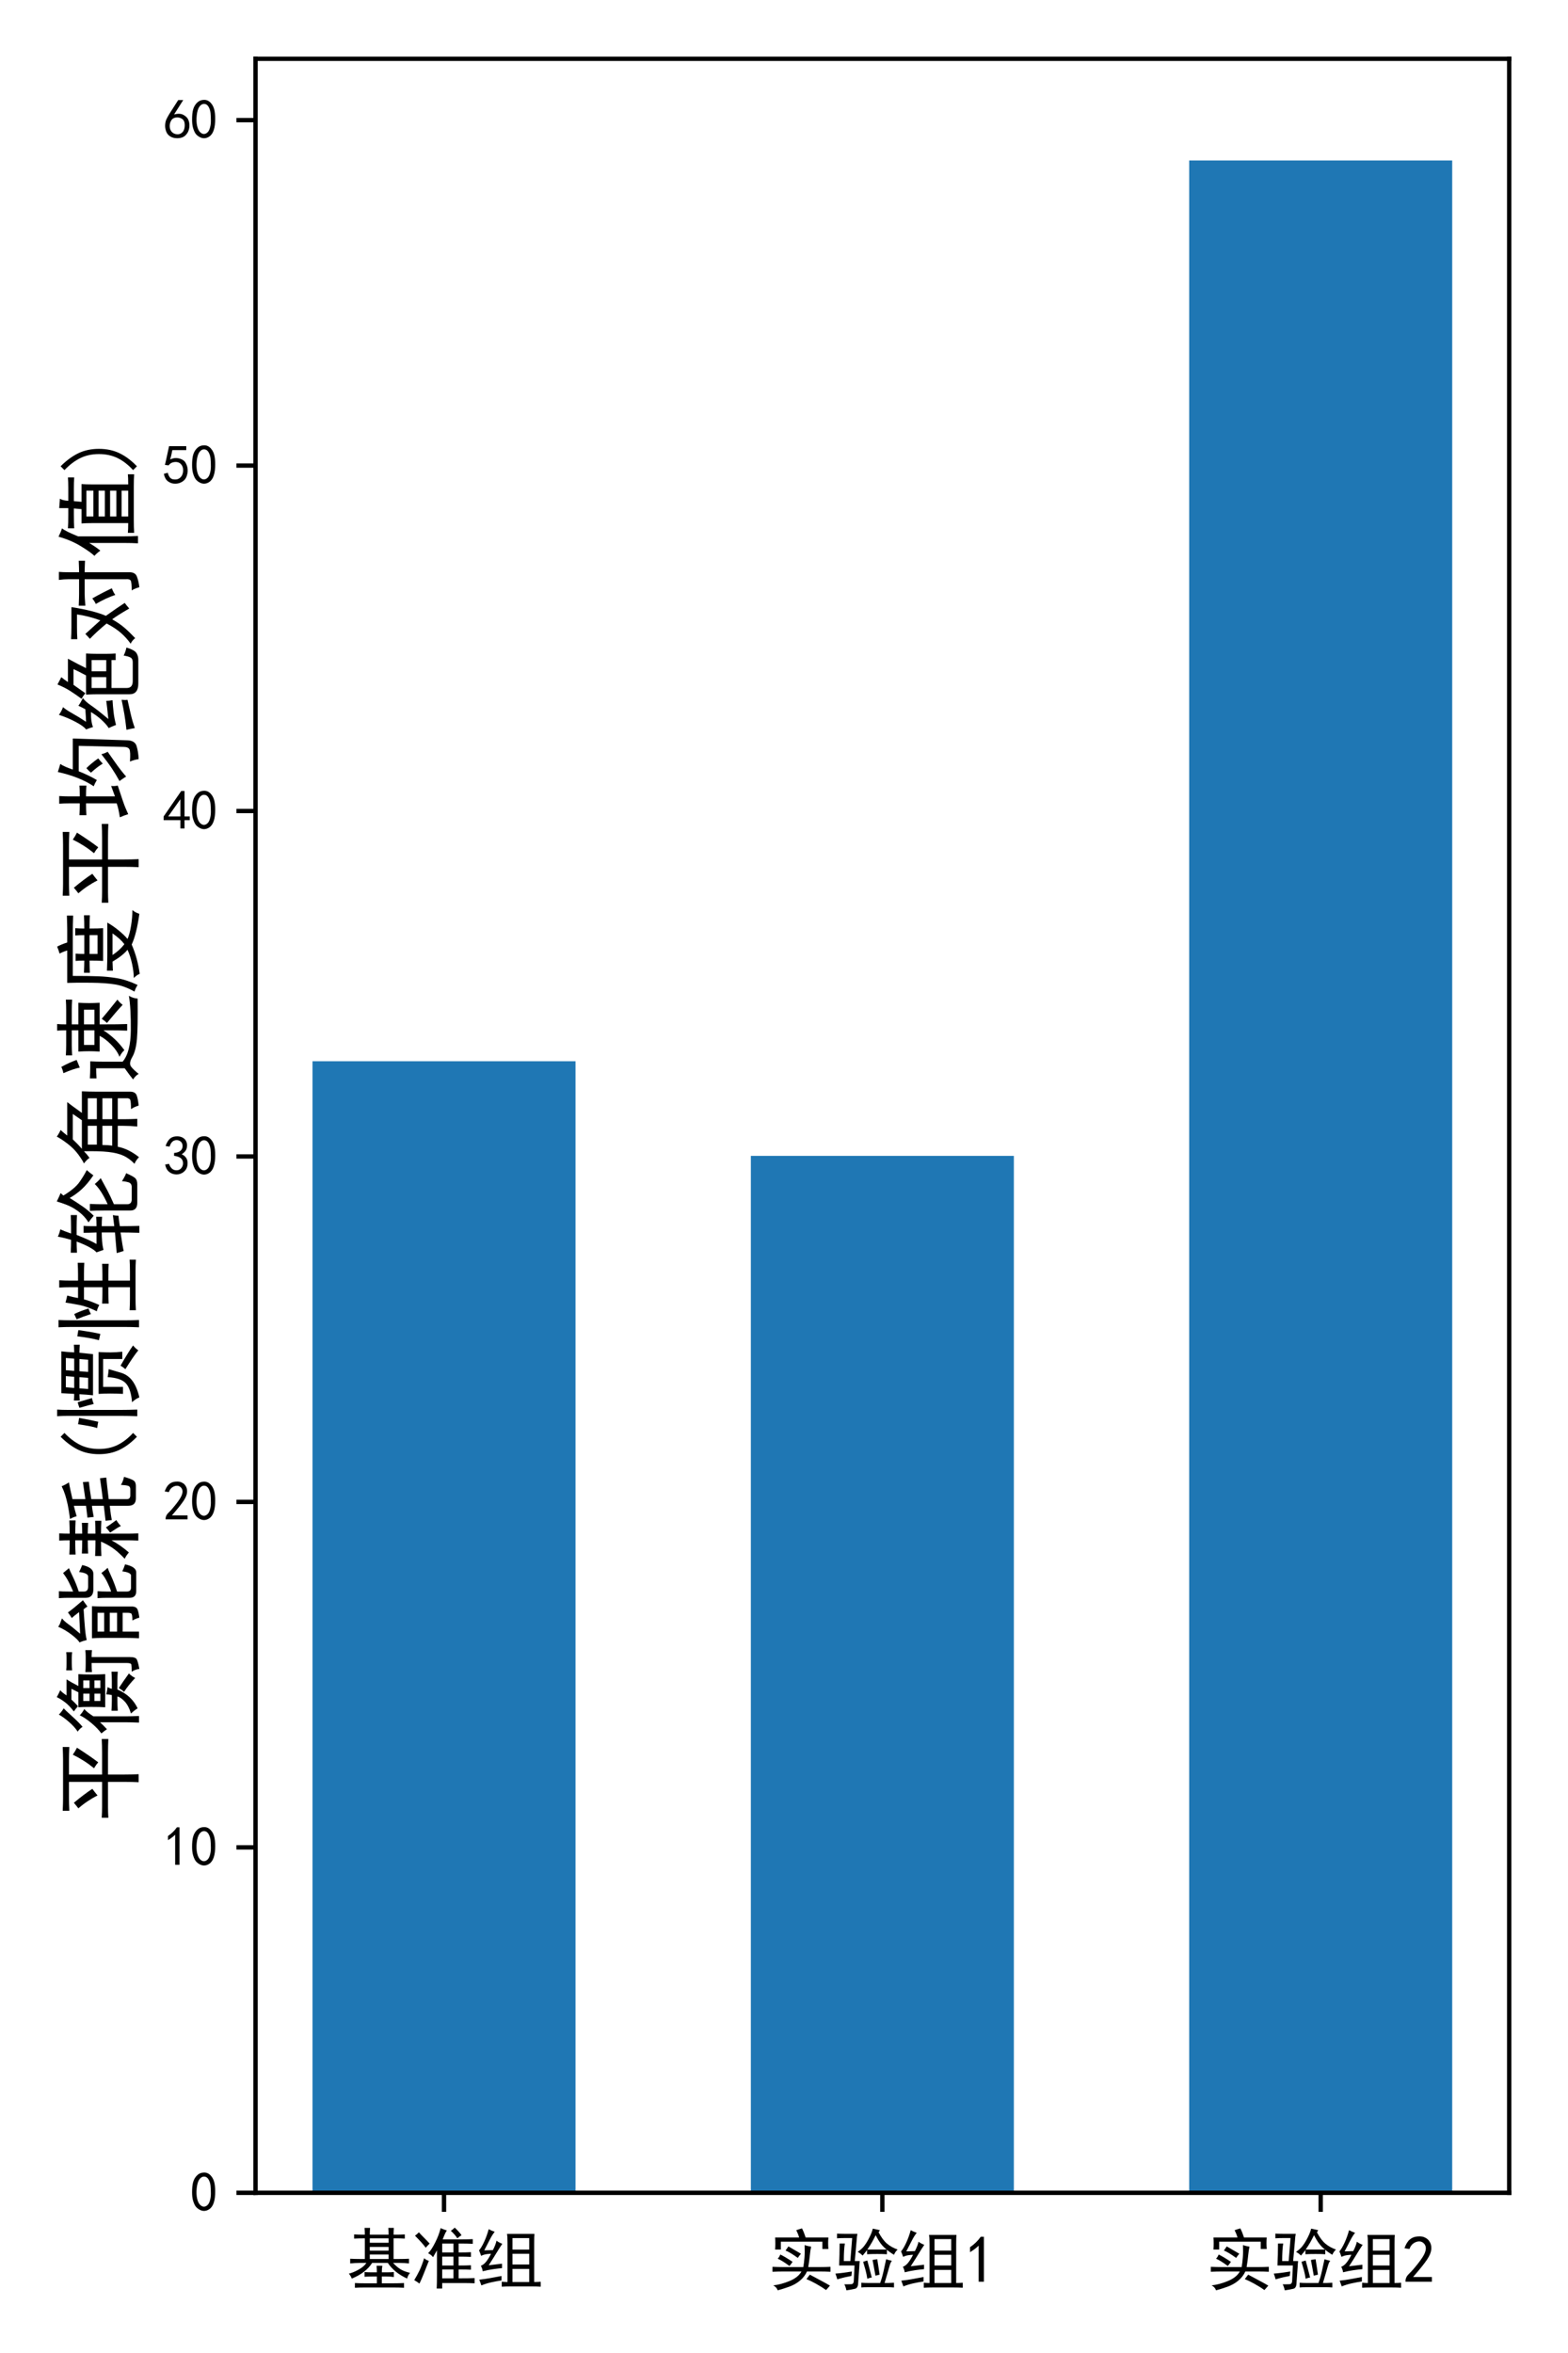 <?xml version="1.0" encoding="utf-8" standalone="no"?>
<!DOCTYPE svg PUBLIC "-//W3C//DTD SVG 1.1//EN"
  "http://www.w3.org/Graphics/SVG/1.1/DTD/svg11.dtd">
<svg xmlns:xlink="http://www.w3.org/1999/xlink" width="288pt" height="432pt" viewBox="0 0 288 432" xmlns="http://www.w3.org/2000/svg" version="1.1">
 <defs>
  <style type="text/css">*{stroke-linejoin: round; stroke-linecap: butt}</style>
 </defs>
 <g id="figure_1">
  <g id="patch_1">
   <path d="M 0 432 
L 288 432 
L 288 0 
L 0 0 
z
" style="fill: #ffffff"/>
  </g>
  <g id="axes_1">
   <g id="patch_2">
    <path d="M 46.932 402.59 
L 277.2 402.59 
L 277.2 10.8 
L 46.932 10.8 
z
" style="fill: #ffffff"/>
   </g>
   <g id="patch_3">
    <path d="M 57.399 402.59 
L 105.707 402.59 
L 105.707 194.84 
L 57.399 194.84 
z
" clip-path="url(#p97d47e2a4b)" style="fill: #1f77b4"/>
   </g>
   <g id="patch_4">
    <path d="M 137.912 402.59 
L 186.22 402.59 
L 186.22 212.212 
L 137.912 212.212 
z
" clip-path="url(#p97d47e2a4b)" style="fill: #1f77b4"/>
   </g>
   <g id="patch_5">
    <path d="M 218.425 402.59 
L 266.733 402.59 
L 266.733 29.457 
L 218.425 29.457 
z
" clip-path="url(#p97d47e2a4b)" style="fill: #1f77b4"/>
   </g>
   <g id="matplotlib.axis_1">
    <g id="xtick_1">
     <g id="line2d_1">
      <defs>
       <path id="m2faa0f28c9" d="M 0 0 
L 0 3.5 
" style="stroke: #000000; stroke-width: 0.8"/>
      </defs>
      <g>
       <use xlink:href="#m2faa0f28c9" x="81.553" y="402.59" style="stroke: #000000; stroke-width: 0.8"/>
      </g>
     </g>
     <g id="text_1">
      <!-- 基准组 -->
      <g transform="translate(63.553 419.012) scale(0.12 -0.12)">
       <defs>
        <path id="SimHei-57fa" d="M 1800 4550 
Q 1800 4900 1775 5200 
L 2300 5200 
Q 2275 4875 2275 4550 
L 4075 4550 
Q 4075 4900 4050 5200 
L 4575 5200 
Q 4550 4875 4550 4550 
L 4925 4550 
Q 5200 4550 5625 4575 
L 5625 4175 
Q 5200 4200 4925 4200 
L 4550 4200 
L 4550 2225 
L 5100 2225 
Q 5600 2225 6025 2250 
L 6025 1800 
Q 5625 1850 5125 1850 
L 4500 1850 
Q 4875 1450 5225 1237 
Q 5575 1025 6125 900 
Q 5900 625 5850 350 
Q 5200 650 4737 1037 
Q 4275 1425 4000 1850 
L 2500 1850 
Q 2200 1375 1712 1000 
Q 1225 625 550 350 
Q 475 575 275 825 
Q 700 925 1212 1212 
Q 1725 1500 1950 1850 
L 1300 1850 
Q 850 1850 400 1800 
L 400 2250 
Q 850 2225 1300 2225 
L 1800 2225 
L 1800 4200 
Q 1200 4200 775 4175 
L 775 4575 
Q 1200 4550 1625 4550 
L 1800 4550 
z
M 2950 950 
Q 2950 1200 2925 1575 
L 3475 1575 
Q 3425 1300 3425 950 
L 3900 950 
Q 4250 950 4575 975 
L 4575 500 
Q 4250 550 3875 550 
L 3425 550 
L 3425 -100 
L 4500 -100 
Q 5075 -100 5550 -75 
L 5550 -525 
Q 5075 -500 4500 -500 
L 1800 -500 
Q 1300 -500 850 -525 
L 850 -75 
Q 1275 -100 1800 -100 
L 2950 -100 
L 2950 550 
L 2550 550 
Q 2125 550 1775 525 
L 1775 975 
Q 2125 950 2500 950 
L 2950 950 
z
M 4075 2225 
L 4075 2650 
L 2275 2650 
L 2275 2225 
L 4075 2225 
z
M 4075 3775 
L 4075 4200 
L 2275 4200 
L 2275 3775 
L 4075 3775 
z
M 4075 3025 
L 4075 3375 
L 2275 3375 
L 2275 3025 
L 4075 3025 
z
" transform="scale(0.016)"/>
        <path id="SimHei-51c6" d="M 1600 2775 
Q 1900 3050 2275 3787 
Q 2650 4525 2800 5175 
Q 3075 5050 3400 4950 
Q 3250 4775 3000 4100 
L 4825 4100 
Q 5400 4100 5875 4125 
L 5875 3675 
Q 5375 3700 4825 3700 
L 4525 3700 
L 4525 2850 
Q 5250 2850 5700 2875 
L 5700 2425 
Q 5250 2450 4525 2450 
L 4525 1600 
Q 5275 1600 5700 1625 
L 5700 1200 
Q 5275 1225 4525 1225 
L 4525 375 
Q 5575 375 6050 400 
L 6050 -100 
Q 5575 -75 4975 -75 
L 2950 -75 
L 2950 -600 
L 2425 -600 
Q 2450 -150 2450 675 
L 2450 3050 
Q 2300 2775 2075 2400 
Q 1875 2650 1600 2775 
z
M 1675 2050 
Q 1425 1425 1200 850 
Q 975 275 775 -125 
Q 550 50 275 200 
Q 550 650 775 1112 
Q 1000 1575 1225 2300 
Q 1400 2125 1675 2050 
z
M 4025 1600 
L 4025 2450 
L 2950 2450 
L 2950 1600 
L 4025 1600 
z
M 4025 2850 
L 4025 3700 
L 2950 3700 
L 2950 2850 
L 4025 2850 
z
M 4025 375 
L 4025 1225 
L 2950 1225 
L 2950 375 
L 4025 375 
z
M 725 4775 
Q 850 4625 1162 4312 
Q 1475 4000 1750 3700 
Q 1525 3475 1375 3300 
Q 1100 3700 350 4450 
Q 550 4600 725 4775 
z
M 4150 5225 
Q 4600 4800 4800 4500 
Q 4625 4400 4400 4200 
Q 4225 4500 3775 4925 
Q 3925 5000 4150 5225 
z
" transform="scale(0.016)"/>
        <path id="SimHei-7ec4" d="M 6125 -425 
Q 5750 -400 5225 -400 
L 3275 -400 
Q 2775 -400 2400 -425 
L 2400 50 
Q 2725 25 2950 25 
L 2950 3775 
Q 2950 4375 2900 4625 
L 5525 4625 
Q 5500 4400 5500 3775 
L 5500 25 
Q 5825 25 6125 50 
L 6125 -425 
z
M 1725 4825 
Q 1500 4550 1287 4137 
Q 1075 3725 725 3050 
Q 950 3050 1550 3075 
Q 1800 3550 1900 3975 
Q 2075 3825 2450 3675 
Q 2225 3350 1937 2875 
Q 1650 2400 1150 1625 
Q 1950 1725 2425 1775 
L 2425 1350 
Q 2100 1325 1575 1250 
Q 1050 1175 575 1050 
Q 550 1300 400 1575 
Q 675 1675 912 1975 
Q 1150 2275 1375 2725 
Q 1225 2725 950 2687 
Q 675 2650 425 2525 
Q 325 2825 225 3050 
Q 450 3300 712 3862 
Q 975 4425 1150 5075 
Q 1425 4925 1725 4825 
z
M 5025 25 
L 5025 1275 
L 3425 1275 
L 3425 25 
L 5025 25 
z
M 5025 3125 
L 5025 4225 
L 3425 4225 
L 3425 3125 
L 5025 3125 
z
M 5025 1700 
L 5025 2725 
L 3425 2725 
L 3425 1700 
L 5025 1700 
z
M 2375 175 
Q 1875 100 1375 -12 
Q 875 -125 450 -300 
Q 375 -75 250 250 
Q 925 325 1162 375 
Q 1400 425 2375 600 
L 2375 175 
z
" transform="scale(0.016)"/>
       </defs>
       <use xlink:href="#SimHei-57fa"/>
       <use xlink:href="#SimHei-51c6" x="100"/>
       <use xlink:href="#SimHei-7ec4" x="200"/>
      </g>
     </g>
    </g>
    <g id="xtick_2">
     <g id="line2d_2">
      <g>
       <use xlink:href="#m2faa0f28c9" x="162.066" y="402.59" style="stroke: #000000; stroke-width: 0.8"/>
      </g>
     </g>
     <g id="text_2">
      <!-- 实验组1 -->
      <g transform="translate(141.066 419.199) scale(0.12 -0.12)">
       <defs>
        <path id="SimHei-5b9e" d="M 4125 3500 
Q 4050 3200 4000 2675 
Q 3950 2150 3850 1550 
L 5025 1550 
Q 5475 1550 5975 1575 
L 5975 1100 
Q 5450 1125 5000 1125 
L 3725 1125 
Q 3500 625 3050 250 
Q 2600 -125 2000 -337 
Q 1400 -550 925 -675 
Q 825 -375 500 -200 
Q 1225 -125 2050 212 
Q 2875 550 3200 1125 
L 1425 1125 
Q 975 1125 425 1100 
L 425 1575 
Q 1000 1550 1425 1550 
L 3375 1550 
Q 3450 1975 3487 2462 
Q 3525 2950 3500 3650 
Q 3800 3550 4125 3500 
z
M 3250 5250 
Q 3450 4850 3600 4375 
L 5775 4375 
Q 5750 4100 5750 3825 
Q 5750 3575 5775 3275 
L 5200 3275 
L 5200 3975 
L 1225 3975 
L 1225 3225 
L 675 3225 
Q 700 3525 700 3800 
Q 700 4100 675 4375 
L 2975 4375 
Q 2900 4675 2700 5075 
Q 2900 5150 3250 5250 
z
M 4000 825 
Q 4550 525 5050 262 
Q 5550 0 5925 -225 
Q 5750 -425 5550 -650 
Q 5100 -325 4575 -37 
Q 4050 250 3675 400 
Q 3875 650 4000 825 
z
M 1175 2750 
Q 1600 2550 2350 2050 
Q 2250 1900 2050 1650 
Q 1350 2175 925 2350 
Q 1075 2500 1175 2750 
z
M 3150 2825 
Q 2975 2625 2850 2425 
Q 2050 3000 1675 3125 
Q 1800 3300 1950 3525 
L 3150 2825 
z
" transform="scale(0.016)"/>
        <path id="SimHei-9a8c" d="M 2300 4725 
Q 2250 4500 2225 4075 
L 2050 2125 
L 2525 2125 
Q 2500 1925 2475 1450 
L 2375 75 
Q 2375 -450 2075 -525 
Q 1775 -600 1250 -675 
Q 1175 -325 1050 -100 
Q 1575 -100 1737 -87 
Q 1900 -75 1950 150 
L 2025 1700 
L 550 1700 
Q 575 2175 587 2737 
Q 600 3300 600 3800 
L 1100 3800 
Q 1050 3525 1025 3087 
Q 1000 2650 1000 2125 
L 1625 2125 
L 1800 4325 
L 1125 4325 
Q 725 4325 350 4300 
L 350 4750 
Q 725 4725 1125 4725 
L 2300 4725 
z
M 4325 4875 
Q 4725 4125 5150 3775 
Q 5575 3425 6150 3225 
Q 5925 3025 5800 2725 
Q 5450 2925 5125 3200 
L 5125 2775 
Q 4800 2800 4200 2800 
Q 3600 2800 3225 2775 
L 3225 3175 
Q 3075 2975 2800 2650 
Q 2575 2875 2325 3000 
Q 2725 3275 2937 3550 
Q 3150 3825 3312 4125 
Q 3475 4425 3587 4675 
Q 3700 4925 3775 5225 
Q 4100 5150 4450 5075 
L 4325 4875 
z
M 5600 2150 
Q 5475 2000 5400 1737 
Q 5325 1475 5162 912 
Q 5000 350 4900 25 
L 5250 25 
Q 5425 25 5800 50 
L 5800 -400 
Q 5475 -375 5250 -375 
L 3325 -375 
Q 2875 -375 2675 -400 
L 2675 50 
Q 2975 25 3350 25 
L 4475 25 
Q 4675 575 4800 1150 
L 5050 2300 
Q 5250 2225 5600 2150 
z
M 5100 3225 
Q 4800 3450 4550 3775 
Q 4300 4100 4050 4600 
Q 3850 4200 3687 3912 
Q 3525 3625 3250 3225 
L 5100 3225 
z
M 3250 2175 
Q 3350 1825 3462 1375 
Q 3575 925 3675 550 
Q 3450 525 3250 425 
Q 3175 900 3087 1225 
Q 3000 1550 2850 2050 
Q 3050 2125 3250 2175 
z
M 1775 1125 
Q 1750 950 1725 700 
Q 1350 625 1112 575 
Q 875 525 375 375 
Q 300 650 200 925 
Q 550 950 925 1000 
Q 1300 1050 1775 1125 
z
M 4300 1650 
Q 4350 1325 4425 825 
L 4025 725 
Q 3925 1275 3875 1562 
Q 3825 1850 3750 2225 
Q 3975 2275 4200 2300 
L 4300 1650 
z
" transform="scale(0.016)"/>
        <path id="SimHei-31" d="M 1400 3600 
Q 1075 3275 575 2975 
L 575 3450 
Q 1200 3875 1600 4450 
L 1900 4450 
L 1900 150 
L 1400 150 
L 1400 3600 
z
" transform="scale(0.016)"/>
       </defs>
       <use xlink:href="#SimHei-5b9e"/>
       <use xlink:href="#SimHei-9a8c" x="100"/>
       <use xlink:href="#SimHei-7ec4" x="200"/>
       <use xlink:href="#SimHei-31" x="300"/>
      </g>
     </g>
    </g>
    <g id="xtick_3">
     <g id="line2d_3">
      <g>
       <use xlink:href="#m2faa0f28c9" x="242.579" y="402.59" style="stroke: #000000; stroke-width: 0.8"/>
      </g>
     </g>
     <g id="text_3">
      <!-- 实验组2 -->
      <g transform="translate(221.579 419.199) scale(0.12 -0.12)">
       <defs>
        <path id="SimHei-32" d="M 300 250 
Q 325 625 650 925 
Q 975 1225 1475 1862 
Q 1975 2500 2125 2850 
Q 2275 3200 2237 3450 
Q 2200 3700 2000 3862 
Q 1800 4025 1537 4000 
Q 1275 3975 1037 3800 
Q 800 3625 675 3275 
L 200 3350 
Q 400 3925 712 4187 
Q 1025 4450 1450 4475 
Q 1700 4500 1900 4462 
Q 2100 4425 2312 4287 
Q 2525 4150 2662 3875 
Q 2800 3600 2762 3212 
Q 2725 2825 2375 2287 
Q 2025 1750 1025 600 
L 2825 600 
L 2825 150 
L 300 150 
L 300 250 
z
" transform="scale(0.016)"/>
       </defs>
       <use xlink:href="#SimHei-5b9e"/>
       <use xlink:href="#SimHei-9a8c" x="100"/>
       <use xlink:href="#SimHei-7ec4" x="200"/>
       <use xlink:href="#SimHei-32" x="300"/>
      </g>
     </g>
    </g>
   </g>
   <g id="matplotlib.axis_2">
    <g id="ytick_1">
     <g id="line2d_4">
      <defs>
       <path id="mda1d075f5f" d="M 0 0 
L -3.5 0 
" style="stroke: #000000; stroke-width: 0.8"/>
      </defs>
      <g>
       <use xlink:href="#mda1d075f5f" x="46.932" y="402.59" style="stroke: #000000; stroke-width: 0.8"/>
      </g>
     </g>
     <g id="text_4">
      <!-- 0 -->
      <g transform="translate(34.932 406.027) scale(0.1 -0.1)">
       <defs>
        <path id="SimHei-30" d="M 225 2537 
Q 250 3200 412 3587 
Q 575 3975 875 4225 
Q 1175 4475 1612 4475 
Q 2050 4475 2375 4112 
Q 2700 3750 2800 3200 
Q 2900 2650 2862 1937 
Q 2825 1225 2612 775 
Q 2400 325 1975 150 
Q 1550 -25 1125 187 
Q 700 400 525 750 
Q 350 1100 275 1487 
Q 200 1875 225 2537 
z
M 750 2687 
Q 675 2000 800 1462 
Q 925 925 1212 700 
Q 1500 475 1800 612 
Q 2100 750 2237 1162 
Q 2375 1575 2375 2062 
Q 2375 2550 2337 2950 
Q 2300 3350 2112 3675 
Q 1925 4000 1612 4012 
Q 1300 4025 1062 3700 
Q 825 3375 750 2687 
z
" transform="scale(0.016)"/>
       </defs>
       <use xlink:href="#SimHei-30"/>
      </g>
     </g>
    </g>
    <g id="ytick_2">
     <g id="line2d_5">
      <g>
       <use xlink:href="#mda1d075f5f" x="46.932" y="339.168" style="stroke: #000000; stroke-width: 0.8"/>
      </g>
     </g>
     <g id="text_5">
      <!-- 10 -->
      <g transform="translate(29.933 342.605) scale(0.1 -0.1)">
       <use xlink:href="#SimHei-31"/>
       <use xlink:href="#SimHei-30" x="50"/>
      </g>
     </g>
    </g>
    <g id="ytick_3">
     <g id="line2d_6">
      <g>
       <use xlink:href="#mda1d075f5f" x="46.932" y="275.746" style="stroke: #000000; stroke-width: 0.8"/>
      </g>
     </g>
     <g id="text_6">
      <!-- 20 -->
      <g transform="translate(29.933 279.183) scale(0.1 -0.1)">
       <use xlink:href="#SimHei-32"/>
       <use xlink:href="#SimHei-30" x="50"/>
      </g>
     </g>
    </g>
    <g id="ytick_4">
     <g id="line2d_7">
      <g>
       <use xlink:href="#mda1d075f5f" x="46.932" y="212.323" style="stroke: #000000; stroke-width: 0.8"/>
      </g>
     </g>
     <g id="text_7">
      <!-- 30 -->
      <g transform="translate(29.933 215.761) scale(0.1 -0.1)">
       <defs>
        <path id="SimHei-33" d="M 250 1225 
L 700 1300 
Q 800 975 1025 762 
Q 1250 550 1587 562 
Q 1925 575 2125 837 
Q 2325 1100 2300 1437 
Q 2275 1775 2037 1962 
Q 1800 2150 1275 2225 
L 1275 2550 
Q 1800 2600 2037 2825 
Q 2275 3050 2250 3412 
Q 2225 3775 1925 3937 
Q 1625 4100 1287 3975 
Q 950 3850 750 3275 
L 300 3350 
Q 450 3800 712 4100 
Q 975 4400 1425 4450 
Q 1875 4500 2212 4337 
Q 2550 4175 2687 3837 
Q 2825 3500 2725 3100 
Q 2625 2700 2150 2400 
Q 2500 2250 2687 1950 
Q 2875 1650 2812 1162 
Q 2750 675 2375 375 
Q 2000 75 1525 87 
Q 1050 100 700 387 
Q 350 675 250 1225 
z
" transform="scale(0.016)"/>
       </defs>
       <use xlink:href="#SimHei-33"/>
       <use xlink:href="#SimHei-30" x="50"/>
      </g>
     </g>
    </g>
    <g id="ytick_5">
     <g id="line2d_8">
      <g>
       <use xlink:href="#mda1d075f5f" x="46.932" y="148.901" style="stroke: #000000; stroke-width: 0.8"/>
      </g>
     </g>
     <g id="text_8">
      <!-- 40 -->
      <g transform="translate(29.933 152.339) scale(0.1 -0.1)">
       <defs>
        <path id="SimHei-34" d="M 2000 1100 
L 75 1100 
L 75 1525 
L 2100 4450 
L 2475 4450 
L 2475 1525 
L 3075 1525 
L 3075 1100 
L 2475 1100 
L 2475 150 
L 2000 150 
L 2000 1100 
z
M 2000 1525 
L 2000 3500 
L 600 1525 
L 2000 1525 
z
" transform="scale(0.016)"/>
       </defs>
       <use xlink:href="#SimHei-34"/>
       <use xlink:href="#SimHei-30" x="50"/>
      </g>
     </g>
    </g>
    <g id="ytick_6">
     <g id="line2d_9">
      <g>
       <use xlink:href="#mda1d075f5f" x="46.932" y="85.479" style="stroke: #000000; stroke-width: 0.8"/>
      </g>
     </g>
     <g id="text_9">
      <!-- 50 -->
      <g transform="translate(29.933 88.916) scale(0.1 -0.1)">
       <defs>
        <path id="SimHei-35" d="M 550 1325 
Q 725 650 1150 575 
Q 1575 500 1837 662 
Q 2100 825 2212 1087 
Q 2325 1350 2312 1675 
Q 2300 2000 2137 2225 
Q 1975 2450 1725 2525 
Q 1475 2600 1162 2525 
Q 850 2450 650 2175 
L 225 2225 
Q 275 2375 700 4375 
L 2675 4375 
L 2675 3925 
L 1075 3925 
Q 950 3250 825 2850 
Q 1200 3025 1525 3012 
Q 1850 3000 2150 2862 
Q 2450 2725 2587 2487 
Q 2725 2250 2787 2012 
Q 2850 1775 2837 1500 
Q 2825 1225 2725 937 
Q 2625 650 2425 462 
Q 2225 275 1937 162 
Q 1650 50 1275 75 
Q 900 100 562 350 
Q 225 600 100 1200 
L 550 1325 
z
" transform="scale(0.016)"/>
       </defs>
       <use xlink:href="#SimHei-35"/>
       <use xlink:href="#SimHei-30" x="50"/>
      </g>
     </g>
    </g>
    <g id="ytick_7">
     <g id="line2d_10">
      <g>
       <use xlink:href="#mda1d075f5f" x="46.932" y="22.057" style="stroke: #000000; stroke-width: 0.8"/>
      </g>
     </g>
     <g id="text_10">
      <!-- 60 -->
      <g transform="translate(29.933 25.494) scale(0.1 -0.1)">
       <defs>
        <path id="SimHei-36" d="M 250 1612 
Q 275 1975 387 2225 
Q 500 2475 725 2850 
L 1750 4450 
L 2325 4450 
L 1275 2800 
Q 1950 2975 2350 2750 
Q 2750 2525 2887 2237 
Q 3025 1950 3037 1612 
Q 3050 1275 2937 950 
Q 2825 625 2537 362 
Q 2250 100 1737 75 
Q 1225 50 862 262 
Q 500 475 362 862 
Q 225 1250 250 1612 
z
M 1025 787 
Q 1250 550 1625 525 
Q 2000 500 2250 775 
Q 2500 1050 2500 1575 
Q 2500 2100 2187 2300 
Q 1875 2500 1487 2450 
Q 1100 2400 925 2075 
Q 750 1750 775 1387 
Q 800 1025 1025 787 
z
" transform="scale(0.016)"/>
       </defs>
       <use xlink:href="#SimHei-36"/>
       <use xlink:href="#SimHei-30" x="50"/>
      </g>
     </g>
    </g>
    <g id="text_11">
     <!-- 平衡能耗(惯性轮角速度平均绝对值) -->
     <g transform="translate(23.933 334.695) rotate(-90) scale(0.16 -0.16)">
      <defs>
       <path id="SimHei-5e73" d="M 4525 4825 
Q 4900 4825 5450 4850 
L 5450 4375 
Q 4925 4400 4525 4400 
L 3475 4400 
L 3475 2025 
L 5000 2025 
Q 5550 2025 6025 2050 
L 6025 1575 
Q 5550 1600 5000 1600 
L 3475 1600 
L 3475 450 
Q 3475 -100 3500 -600 
L 2925 -600 
Q 2950 -100 2950 450 
L 2950 1600 
L 1125 1600 
Q 775 1600 375 1575 
L 375 2050 
Q 775 2025 1175 2025 
L 2950 2025 
L 2950 4400 
L 1775 4400 
Q 1400 4400 875 4375 
L 875 4850 
Q 1400 4825 1750 4825 
L 4525 4825 
z
M 3925 2600 
Q 4500 3300 4900 4125 
Q 5150 3950 5400 3825 
Q 4775 2850 4350 2300 
Q 4150 2475 3925 2600 
z
M 1975 2350 
Q 1600 3100 1050 3725 
Q 1250 3875 1450 4050 
Q 2075 3300 2450 2725 
Q 2150 2500 1975 2350 
z
" transform="scale(0.016)"/>
       <path id="SimHei-8861" d="M 3275 5025 
Q 3150 4950 2900 4575 
L 4050 4575 
Q 3800 4175 3575 3725 
L 4425 3725 
Q 4400 3400 4400 2775 
Q 4400 2175 4425 1800 
L 2050 1800 
Q 2075 2175 2075 2800 
Q 2075 3425 2050 3725 
L 3125 3725 
L 3375 4225 
L 2600 4225 
Q 2450 4050 2125 3750 
Q 1975 3900 1750 4050 
Q 2175 4375 2412 4687 
Q 2650 5000 2775 5275 
Q 3000 5150 3275 5025 
z
M 4575 3225 
Q 4775 3200 5175 3200 
L 5675 3200 
Q 5900 3200 6150 3225 
L 6150 2750 
Q 5950 2775 5650 2775 
L 5650 25 
Q 5650 -375 5487 -462 
Q 5325 -550 4800 -650 
Q 4775 -375 4600 -100 
Q 5000 -100 5112 -75 
Q 5225 -50 5225 250 
L 5225 2775 
Q 4800 2775 4575 2750 
L 4575 3225 
z
M 1925 3300 
Q 1725 3150 1400 2650 
L 1400 275 
Q 1400 -100 1425 -625 
L 950 -625 
Q 975 25 975 350 
L 975 2175 
Q 750 1925 475 1675 
Q 325 1900 175 2075 
Q 550 2350 925 2800 
Q 1300 3250 1475 3625 
Q 1650 3450 1925 3300 
z
M 1975 -525 
Q 1800 -250 1600 -50 
Q 2175 125 2475 412 
Q 2775 700 2825 925 
L 2525 925 
Q 2225 925 1800 900 
L 1800 1350 
Q 2175 1325 2525 1325 
L 2925 1325 
Q 2975 1525 2975 1725 
Q 3175 1675 3500 1625 
Q 3400 1475 3375 1325 
L 3925 1325 
Q 4250 1325 4600 1350 
L 4600 900 
Q 4300 925 3925 925 
L 3325 925 
L 3300 875 
Q 2875 -100 1975 -525 
z
M 1975 4775 
Q 1850 4675 1425 4200 
Q 1000 3725 650 3425 
Q 475 3675 300 3775 
Q 625 3975 987 4387 
Q 1350 4800 1525 5125 
Q 1700 4950 1975 4775 
z
M 3425 825 
Q 3850 550 4475 100 
Q 4275 -100 4150 -350 
Q 3625 150 3150 450 
Q 3300 600 3425 825 
z
M 4700 4600 
Q 4875 4575 5175 4575 
L 5625 4575 
Q 5800 4575 6000 4600 
L 6000 4175 
Q 5800 4200 5625 4200 
L 5225 4200 
Q 4900 4200 4700 4175 
L 4700 4600 
z
M 3975 2925 
L 3975 3375 
L 3425 3375 
L 3425 2925 
L 3975 2925 
z
M 3025 2925 
L 3025 3375 
L 2500 3375 
L 2500 2925 
L 3025 2925 
z
M 3975 2150 
L 3975 2575 
L 3425 2575 
L 3425 2150 
L 3975 2150 
z
M 3025 2150 
L 3025 2575 
L 2500 2575 
L 2500 2150 
L 3025 2150 
z
" transform="scale(0.016)"/>
       <path id="SimHei-80fd" d="M 2025 -150 
Q 2475 -150 2525 -62 
Q 2575 25 2575 200 
L 2575 550 
L 1225 550 
L 1225 -625 
L 750 -625 
Q 775 -125 775 275 
L 775 1950 
Q 775 2400 750 2750 
L 3050 2750 
Q 3025 2375 3025 1925 
L 3025 -175 
Q 3000 -450 2800 -525 
Q 2600 -600 2225 -650 
Q 2175 -425 2025 -150 
z
M 5800 1625 
Q 5700 1600 5212 1375 
Q 4725 1150 4100 950 
L 4100 250 
Q 4100 -50 4375 -50 
L 5275 -50 
Q 5475 0 5550 575 
Q 5750 475 6050 375 
Q 5875 -425 5475 -425 
L 4125 -425 
Q 3650 -425 3650 50 
L 3650 1675 
Q 3650 2050 3625 2350 
L 4125 2350 
Q 4100 2050 4100 1700 
L 4100 1375 
Q 4350 1450 4762 1650 
Q 5175 1850 5425 2075 
Q 5650 1775 5800 1625 
z
M 4100 4100 
Q 4450 4250 4775 4412 
Q 5100 4575 5425 4825 
Q 5625 4575 5775 4400 
Q 5625 4350 5137 4112 
Q 4650 3875 4100 3700 
L 4100 3325 
Q 4100 3025 4450 3025 
L 5175 3025 
Q 5425 3025 5500 3675 
Q 5750 3550 6000 3450 
Q 5825 2650 5375 2650 
L 4250 2650 
Q 3650 2650 3650 3200 
L 3650 4475 
Q 3650 4775 3625 5125 
L 4125 5125 
Q 4100 4950 4100 4400 
L 4100 4100 
z
M 3025 3075 
Q 2950 3200 2825 3350 
Q 2000 3300 1450 3250 
Q 900 3200 625 3125 
Q 550 3425 450 3650 
Q 625 3725 987 4187 
Q 1350 4650 1575 5175 
Q 1700 5075 1850 5025 
Q 2000 4975 2175 4900 
Q 1975 4750 1762 4450 
Q 1550 4150 1075 3600 
Q 2125 3650 2625 3675 
Q 2325 4075 2200 4200 
Q 2375 4300 2600 4475 
Q 2800 4200 2987 3975 
Q 3175 3750 3475 3400 
Q 3200 3200 3025 3075 
z
M 2575 950 
L 2575 1475 
L 1225 1475 
L 1225 950 
L 2575 950 
z
M 2575 1875 
L 2575 2350 
L 1225 2350 
L 1225 1875 
L 2575 1875 
z
" transform="scale(0.016)"/>
       <path id="SimHei-8017" d="M 5675 4400 
Q 5500 4375 5150 4300 
Q 4800 4225 4475 4150 
L 4475 3225 
Q 5025 3300 5700 3400 
L 5725 2975 
Q 5250 2925 4475 2800 
L 4475 1975 
Q 4725 2000 5087 2050 
Q 5450 2100 5975 2175 
L 6025 1725 
Q 5500 1675 4475 1550 
L 4475 250 
Q 4475 0 4750 0 
L 5175 0 
Q 5375 0 5425 137 
Q 5475 275 5500 675 
Q 5725 525 6075 450 
Q 5925 -75 5812 -237 
Q 5700 -400 5425 -400 
L 4525 -400 
Q 4000 -400 4000 150 
L 4000 1475 
Q 3325 1400 2975 1325 
L 2925 1775 
Q 3400 1825 4000 1900 
L 4000 2750 
Q 3850 2750 3200 2625 
L 3150 3075 
Q 3400 3100 4000 3175 
L 4000 4050 
Q 3675 3975 3250 3850 
Q 3175 4125 3050 4325 
Q 3650 4400 4062 4487 
Q 4475 4575 4787 4675 
Q 5100 4775 5400 4925 
Q 5500 4675 5675 4400 
z
M 200 400 
Q 750 925 1012 1325 
Q 1275 1725 1425 2100 
Q 875 2100 400 2075 
L 400 2525 
Q 875 2500 1200 2500 
L 1525 2500 
L 1525 3050 
Q 1050 3050 575 3025 
L 575 3475 
Q 1050 3450 1525 3450 
L 1525 3950 
L 1250 3950 
Q 950 3950 500 3925 
L 500 4375 
Q 950 4350 1250 4350 
L 1525 4350 
Q 1525 4825 1500 5100 
L 2025 5100 
Q 2000 4825 2000 4350 
Q 2450 4350 2950 4375 
L 2950 3925 
Q 2450 3950 2000 3950 
L 2000 3450 
Q 2375 3450 2775 3475 
L 2775 3025 
Q 2350 3050 2000 3050 
L 2000 2500 
Q 2550 2500 2925 2525 
L 2925 2075 
Q 2525 2100 2000 2100 
L 2000 150 
Q 2000 -175 2025 -575 
L 1500 -575 
Q 1525 -175 1525 150 
L 1525 1350 
Q 1175 700 650 100 
Q 425 300 200 400 
z
M 2450 1750 
Q 2550 1575 2975 1000 
Q 2750 875 2550 675 
Q 2450 900 2075 1450 
Q 2225 1550 2450 1750 
z
" transform="scale(0.016)"/>
       <path id="SimHei-28" d="M 2975 -200 
L 2700 -475 
Q 2075 125 1762 775 
Q 1450 1425 1450 2250 
Q 1450 3075 1762 3725 
Q 2075 4375 2700 5000 
L 2975 4725 
Q 2400 4175 2112 3587 
Q 1825 3000 1825 2250 
Q 1825 1500 2112 912 
Q 2400 325 2975 -200 
z
" transform="scale(0.016)"/>
       <path id="SimHei-60ef" d="M 2625 3650 
Q 2400 3650 2175 3625 
L 2175 4050 
Q 2375 4025 2650 4025 
Q 2675 4550 2700 4950 
L 5700 4950 
Q 5650 4550 5625 4025 
Q 5875 4025 6175 4050 
L 6175 3625 
Q 5875 3650 5600 3650 
Q 5550 3150 5500 2675 
L 2550 2675 
Q 2600 3150 2625 3650 
z
M 1525 5250 
Q 1500 4925 1500 4450 
L 1500 700 
Q 1500 100 1525 -500 
L 1050 -500 
Q 1075 100 1075 700 
L 1075 4475 
Q 1075 4875 1050 5250 
L 1525 5250 
z
M 5650 2275 
Q 5625 1825 5625 1425 
Q 5625 1050 5675 575 
L 5150 575 
L 5150 1950 
L 3150 1950 
L 3150 525 
L 2650 525 
Q 2675 1000 2675 1425 
Q 2675 1850 2650 2275 
L 5650 2275 
z
M 2050 -125 
Q 3000 -50 3400 312 
Q 3800 675 3850 1625 
Q 4125 1575 4425 1550 
Q 4325 1225 4175 700 
Q 4025 175 3587 -150 
Q 3150 -475 2400 -650 
Q 2275 -350 2050 -125 
z
M 4675 700 
Q 5675 125 6125 -200 
Q 5925 -350 5775 -575 
Q 5350 -225 4425 350 
Q 4550 500 4675 700 
z
M 200 2375 
Q 325 2750 475 3750 
Q 700 3700 925 3675 
Q 750 2700 650 2300 
Q 425 2350 200 2375 
z
M 5100 3025 
L 5150 3650 
L 4275 3650 
L 4225 3025 
L 5100 3025 
z
M 5175 4025 
L 5225 4625 
L 4350 4625 
L 4300 4025 
L 5175 4025 
z
M 3800 3025 
L 3850 3650 
L 3050 3650 
L 3000 3025 
L 3800 3025 
z
M 3875 4025 
L 3925 4625 
L 3125 4625 
L 3075 4025 
L 3875 4025 
z
M 1925 2625 
Q 1875 2875 1650 3650 
Q 1850 3725 2050 3775 
Q 2250 3075 2350 2750 
Q 2100 2700 1925 2625 
z
" transform="scale(0.016)"/>
       <path id="SimHei-6027" d="M 3450 4525 
Q 3325 4075 3275 3750 
L 4050 3750 
L 4050 4275 
Q 4050 4700 4025 5100 
L 4550 5100 
Q 4525 4700 4525 4275 
L 4525 3750 
L 5025 3750 
Q 5350 3750 5800 3775 
L 5800 3300 
Q 5350 3325 5025 3325 
L 4525 3325 
L 4525 2000 
L 4975 2000 
Q 5350 2000 5725 2025 
L 5725 1550 
Q 5350 1575 4975 1575 
L 4525 1575 
L 4525 25 
L 5200 25 
Q 5625 25 6025 50 
L 6025 -400 
Q 5625 -375 5200 -375 
L 3275 -375 
Q 2825 -375 2400 -400 
L 2400 50 
Q 2825 25 3250 25 
L 4050 25 
L 4050 1575 
L 3625 1575 
Q 3300 1575 2875 1550 
L 2875 2025 
Q 3200 2000 3625 2000 
L 4050 2000 
L 4050 3325 
L 3175 3325 
Q 3100 2950 2775 2225 
Q 2500 2375 2325 2400 
Q 2675 3125 2775 3650 
Q 2875 4175 2950 4650 
Q 3200 4575 3450 4525 
z
M 1700 5150 
Q 1675 4650 1675 4175 
L 1675 425 
Q 1675 -100 1700 -625 
L 1175 -625 
Q 1200 -100 1200 425 
L 1200 4175 
Q 1200 4700 1175 5150 
L 1700 5150 
z
M 975 3725 
Q 825 2675 700 2150 
Q 450 2200 250 2250 
Q 425 2900 525 3800 
Q 725 3775 975 3725 
z
M 2125 4025 
Q 2325 3625 2525 3000 
Q 2300 2925 2125 2825 
Q 1950 3375 1750 3850 
Q 1950 3950 2125 4025 
z
" transform="scale(0.016)"/>
       <path id="SimHei-8f6e" d="M 2200 3350 
Q 2175 3050 2175 2750 
L 2175 2425 
Q 2575 2425 2850 2450 
L 2850 2025 
Q 2550 2050 2175 2050 
L 2175 1150 
L 2975 1250 
Q 2925 1075 2925 850 
Q 2625 825 2175 750 
Q 2175 150 2200 -650 
L 1700 -650 
Q 1725 125 1725 700 
Q 700 550 400 475 
Q 300 775 250 975 
Q 600 1000 1725 1100 
L 1725 2050 
Q 1425 2050 1100 2025 
Q 775 2000 475 1925 
L 300 2425 
Q 450 2550 650 2900 
Q 850 3250 1075 3850 
Q 750 3850 275 3825 
L 275 4275 
Q 750 4250 1200 4250 
Q 1375 4875 1425 5200 
Q 1675 5075 1950 5025 
Q 1825 4750 1650 4250 
L 2075 4250 
Q 2600 4250 2975 4275 
L 2975 3825 
Q 2550 3850 2100 3850 
L 1550 3850 
Q 1175 2900 900 2425 
L 1725 2425 
Q 1700 3050 1700 3350 
L 2200 3350 
z
M 3750 1625 
Q 4750 2075 5200 2550 
Q 5475 2225 5625 2125 
Q 5175 1875 4750 1650 
Q 4325 1425 3750 1175 
L 3750 225 
Q 3750 -75 4050 -100 
L 4925 -100 
Q 5250 -125 5325 137 
Q 5400 400 5400 600 
Q 5800 350 5975 300 
Q 5750 -225 5612 -362 
Q 5475 -500 5175 -500 
L 3850 -500 
Q 3300 -500 3300 0 
L 3300 1900 
Q 3300 2475 3275 2900 
L 3775 2900 
Q 3750 2450 3750 2100 
L 3750 1625 
z
M 4375 4800 
Q 4875 3975 5337 3650 
Q 5800 3325 6200 3125 
Q 5975 2875 5825 2650 
Q 5200 3075 4825 3487 
Q 4450 3900 4200 4350 
Q 3875 3825 3587 3412 
Q 3300 3000 2925 2625 
Q 2725 2800 2450 3000 
Q 2775 3200 3037 3487 
Q 3300 3775 3512 4150 
Q 3725 4525 3950 5275 
Q 4300 5100 4550 5000 
L 4375 4800 
z
" transform="scale(0.016)"/>
       <path id="SimHei-89d2" d="M 3125 900 
L 1625 900 
Q 1475 125 875 -625 
Q 650 -400 400 -300 
Q 775 50 975 475 
Q 1175 900 1250 1575 
Q 1325 2250 1300 3325 
Q 1100 3125 825 2925 
Q 700 3125 425 3325 
Q 650 3425 1075 3737 
Q 1500 4050 1850 4512 
Q 2200 4975 2350 5275 
Q 2550 5125 2825 5000 
Q 2700 4875 2425 4525 
L 4825 4525 
Q 4700 4375 4050 3475 
L 5600 3475 
Q 5575 2925 5575 2500 
L 5575 25 
Q 5575 -350 5325 -450 
Q 5075 -550 4575 -600 
Q 4500 -325 4325 -50 
Q 4825 -50 4975 0 
Q 5125 50 5100 325 
L 5100 900 
L 3600 900 
L 3600 400 
Q 3600 25 3625 -500 
L 3075 -500 
Q 3125 0 3125 500 
L 3125 900 
z
M 3525 3475 
L 3975 4125 
L 2150 4125 
Q 1825 3775 1475 3475 
L 3525 3475 
z
M 5100 1300 
L 5100 2000 
L 3600 2000 
L 3600 1300 
L 5100 1300 
z
M 5100 2400 
L 5100 3050 
L 3600 3050 
L 3600 2400 
L 5100 2400 
z
M 3125 1300 
L 3125 2000 
L 1750 2000 
Q 1750 1625 1700 1300 
L 3125 1300 
z
M 3125 2400 
L 3125 3050 
L 1775 3050 
L 1775 2400 
L 3125 2400 
z
" transform="scale(0.016)"/>
       <path id="SimHei-901f" d="M 3725 4600 
Q 3725 4975 3700 5250 
L 4175 5250 
Q 4150 5000 4150 4600 
L 5175 4600 
Q 5550 4600 5925 4625 
L 5925 4175 
Q 5550 4200 5175 4200 
L 4150 4200 
L 4150 3725 
L 5700 3725 
Q 5675 3325 5675 2950 
Q 5675 2575 5700 2200 
L 4150 2200 
Q 4150 725 4175 225 
L 3700 225 
Q 3725 725 3725 1925 
Q 3425 1475 3100 1125 
Q 2775 775 2300 425 
Q 2125 625 1825 775 
Q 2275 950 2712 1387 
Q 3150 1825 3325 2200 
L 2200 2200 
Q 2225 2625 2225 2950 
Q 2225 3300 2200 3725 
L 3725 3725 
L 3725 4200 
L 2675 4200 
Q 2325 4200 1925 4175 
L 1925 4625 
Q 2325 4600 2675 4600 
L 3725 4600 
z
M 1500 2875 
Q 1475 2400 1475 1925 
L 1475 550 
Q 2150 -25 3725 -37 
Q 5300 -50 6200 100 
Q 6025 -175 6000 -525 
Q 3925 -550 3087 -475 
Q 2250 -400 1800 -137 
Q 1350 125 1112 -62 
Q 875 -250 600 -600 
Q 475 -375 200 -200 
Q 475 25 1000 400 
L 1000 2450 
Q 675 2450 275 2425 
L 275 2900 
Q 700 2875 1000 2875 
L 1500 2875 
z
M 4550 2050 
Q 4950 1700 5925 925 
Q 5725 775 5550 550 
Q 5075 1000 4250 1675 
Q 4400 1825 4550 2050 
z
M 3725 2575 
L 3725 3325 
L 2675 3325 
L 2675 2575 
L 3725 2575 
z
M 5200 2575 
L 5200 3325 
L 4150 3325 
L 4150 2575 
L 5200 2575 
z
M 1100 4950 
Q 1425 4350 1600 3850 
Q 1350 3750 1050 3625 
Q 975 4050 650 4800 
Q 900 4850 1100 4950 
z
" transform="scale(0.016)"/>
       <path id="SimHei-5ea6" d="M 1750 1675 
Q 2450 1650 2875 1650 
L 5200 1650 
Q 4975 1250 4650 850 
Q 4325 450 4025 200 
Q 4350 50 4950 -50 
Q 5550 -150 6100 -150 
Q 5950 -300 5825 -650 
Q 5100 -550 4550 -412 
Q 4000 -275 3625 -100 
Q 3100 -325 2587 -462 
Q 2075 -600 1525 -675 
Q 1450 -475 1225 -250 
Q 1675 -250 2250 -125 
Q 2825 0 3250 200 
Q 2825 550 2400 1275 
L 1750 1250 
L 1750 1675 
z
M 2975 5075 
Q 3250 5150 3475 5250 
Q 3625 4975 3775 4525 
L 4700 4525 
Q 4975 4525 5700 4550 
L 5700 4100 
Q 5000 4125 4650 4125 
L 1375 4125 
Q 1375 3000 1350 2312 
Q 1325 1625 1212 950 
Q 1100 275 725 -525 
Q 500 -375 250 -300 
Q 650 400 762 1075 
Q 875 1750 887 2800 
Q 900 3850 875 4525 
L 3200 4525 
Q 3100 4850 2975 5075 
z
M 2475 3300 
Q 2475 3700 2450 3925 
L 2975 3925 
Q 2950 3725 2950 3300 
L 4300 3300 
Q 4300 3700 4275 3950 
L 4800 3950 
Q 4775 3650 4775 3300 
Q 5325 3300 5725 3325 
L 5725 2900 
Q 5350 2925 4775 2925 
Q 4775 2250 4800 1950 
L 2450 1950 
Q 2475 2350 2475 2925 
Q 2175 2925 1600 2900 
L 1600 3325 
Q 2175 3300 2475 3300 
z
M 4300 2350 
L 4300 2925 
L 2950 2925 
L 2950 2350 
L 4300 2350 
z
M 2875 1275 
Q 3200 775 3650 425 
Q 4025 700 4425 1275 
L 2900 1275 
L 2875 1275 
z
" transform="scale(0.016)"/>
       <path id="SimHei-5747" d="M 5775 275 
Q 5775 -325 5362 -450 
Q 4950 -575 4425 -600 
Q 4375 -275 4250 25 
Q 4950 -25 5125 62 
Q 5300 150 5300 500 
L 5375 3700 
L 3550 3700 
Q 3425 3375 3262 3037 
Q 3100 2700 2925 2400 
Q 2675 2550 2475 2625 
Q 3150 3625 3500 5200 
Q 3800 5100 4075 5025 
Q 3975 4875 3875 4650 
Q 3775 4425 3675 4125 
L 5900 4125 
L 5775 275 
z
M 1250 3625 
L 1250 4375 
Q 1250 4775 1225 5100 
L 1775 5100 
Q 1750 4725 1750 4375 
L 1750 3625 
L 1900 3625 
Q 2200 3625 2525 3650 
L 2525 3150 
Q 2200 3175 1900 3175 
L 1750 3175 
L 1750 1100 
L 2500 1375 
Q 2475 1125 2525 900 
Q 1225 475 962 362 
Q 700 250 475 150 
Q 375 475 250 750 
Q 575 800 800 850 
Q 1025 900 1250 975 
L 1250 3175 
L 1125 3175 
Q 850 3175 400 3150 
L 400 3650 
Q 850 3625 1100 3625 
L 1250 3625 
z
M 4950 1625 
Q 4675 1425 4137 1050 
Q 3600 675 3175 300 
Q 3000 575 2850 775 
Q 3350 1050 3762 1325 
Q 4175 1600 4775 2075 
Q 4825 1850 4950 1625 
z
M 3775 3150 
Q 4125 2800 4475 2300 
Q 4250 2125 4100 1975 
Q 3900 2325 3450 2825 
Q 3600 3000 3775 3150 
z
" transform="scale(0.016)"/>
       <path id="SimHei-7edd" d="M 4050 4950 
Q 3900 4775 3700 4475 
L 5375 4475 
Q 4900 3600 4700 3175 
L 5750 3175 
Q 5725 2775 5725 2375 
L 5725 1725 
Q 5725 1400 5750 1050 
L 5275 1050 
L 5275 1350 
L 3275 1350 
L 3275 250 
Q 3275 -175 3775 -175 
L 5125 -175 
Q 5375 -175 5462 -12 
Q 5550 150 5600 475 
Q 5850 350 6175 275 
Q 6000 -300 5787 -437 
Q 5575 -575 5300 -575 
L 3600 -575 
Q 2825 -575 2825 50 
L 2825 2350 
Q 2825 2750 2800 3175 
L 4175 3175 
Q 4500 3775 4625 4075 
L 3500 4075 
Q 3100 3500 2900 3225 
Q 2725 3375 2500 3500 
Q 2800 3900 3062 4312 
Q 3325 4725 3525 5225 
Q 3800 5075 4050 4950 
z
M 1750 3225 
Q 1900 3500 2000 3725 
Q 2200 3575 2550 3400 
Q 2300 3225 2012 2800 
Q 1725 2375 1050 1575 
Q 2025 1675 2350 1725 
Q 2350 1525 2400 1275 
Q 1975 1250 1537 1200 
Q 1100 1150 625 1025 
Q 500 1350 400 1550 
Q 650 1700 975 2050 
Q 1300 2400 1550 2825 
Q 1150 2825 900 2787 
Q 650 2750 475 2675 
Q 400 2925 300 3175 
Q 525 3325 837 3912 
Q 1150 4500 1350 5125 
Q 1525 4975 1900 4825 
Q 1700 4600 1450 4150 
Q 1200 3700 850 3175 
Q 1050 3175 1750 3225 
z
M 2425 625 
Q 2400 350 2425 200 
Q 2100 125 1487 -12 
Q 875 -150 400 -325 
Q 350 -25 275 275 
Q 950 350 1387 425 
Q 1825 500 2425 625 
z
M 5275 1725 
L 5275 2775 
L 4475 2775 
L 4475 1725 
L 5275 1725 
z
M 4050 1725 
L 4050 2775 
L 3275 2775 
L 3275 1725 
L 4050 1725 
z
" transform="scale(0.016)"/>
       <path id="SimHei-5bf9" d="M 525 4250 
Q 900 4225 1400 4225 
L 2825 4225 
Q 2575 2625 2200 1750 
Q 2825 875 3125 400 
Q 2950 275 2725 75 
Q 2200 975 1950 1300 
Q 1650 775 1350 425 
Q 1050 75 600 -350 
Q 425 -125 200 -25 
Q 625 275 975 675 
Q 1325 1075 1650 1700 
Q 1050 2425 550 2900 
Q 700 3025 900 3225 
Q 1625 2425 1875 2150 
Q 2200 3050 2300 3825 
L 1400 3825 
Q 900 3825 525 3800 
L 525 4250 
z
M 2925 3700 
Q 3525 3675 3750 3675 
L 4825 3675 
L 4825 4425 
Q 4825 4750 4775 5125 
L 5350 5125 
Q 5325 4825 5325 4375 
L 5325 3675 
Q 5575 3675 6150 3700 
L 6150 3250 
Q 5575 3275 5325 3275 
L 5325 125 
Q 5350 -350 5012 -475 
Q 4675 -600 4250 -650 
Q 4175 -350 4025 -100 
Q 4575 -100 4712 -37 
Q 4850 25 4825 325 
L 4825 3275 
L 3775 3275 
Q 3550 3275 2925 3225 
L 2925 3700 
z
M 3450 2725 
Q 3875 1975 4175 1325 
Q 3850 1200 3700 1075 
Q 3475 1750 3050 2475 
Q 3225 2550 3450 2725 
z
" transform="scale(0.016)"/>
       <path id="SimHei-503c" d="M 3675 4450 
L 3675 5100 
Q 3975 5075 4350 5050 
Q 4225 4875 4200 4450 
L 5125 4450 
Q 5550 4450 5875 4475 
L 5875 4025 
Q 5525 4050 5125 4050 
L 4175 4050 
L 4125 3500 
L 5400 3500 
Q 5375 3200 5375 2700 
L 5375 150 
Q 5875 150 6100 175 
L 6100 -275 
Q 5775 -250 5200 -250 
L 2850 -250 
Q 2275 -250 1900 -275 
L 1900 175 
Q 2125 150 2600 150 
L 2600 2700 
Q 2600 3175 2575 3500 
L 3600 3500 
L 3650 4050 
L 3200 4050 
Q 2575 4050 2225 4025 
L 2225 4475 
Q 2550 4450 3200 4450 
L 3675 4450 
z
M 2225 4900 
Q 2025 4675 1650 3750 
L 1650 450 
Q 1650 -75 1675 -550 
L 1150 -550 
Q 1175 -125 1175 375 
L 1175 2950 
Q 875 2450 625 2150 
Q 425 2425 250 2575 
Q 500 2825 937 3537 
Q 1375 4250 1625 5150 
Q 1975 4975 2225 4900 
z
M 4925 2650 
L 4925 3150 
L 3075 3150 
L 3075 2650 
L 4925 2650 
z
M 4925 150 
L 4925 625 
L 3075 625 
L 3075 150 
L 4925 150 
z
M 4925 1000 
L 4925 1450 
L 3075 1450 
L 3075 1000 
L 4925 1000 
z
M 4925 1825 
L 4925 2275 
L 3075 2275 
L 3075 1825 
L 4925 1825 
z
" transform="scale(0.016)"/>
       <path id="SimHei-29" d="M 1675 2250 
Q 1675 1425 1362 775 
Q 1050 125 425 -475 
L 150 -200 
Q 725 325 1012 912 
Q 1300 1500 1300 2250 
Q 1300 3000 1012 3587 
Q 725 4175 150 4725 
L 425 5000 
Q 1050 4375 1362 3725 
Q 1675 3075 1675 2250 
z
" transform="scale(0.016)"/>
      </defs>
      <use xlink:href="#SimHei-5e73"/>
      <use xlink:href="#SimHei-8861" x="100"/>
      <use xlink:href="#SimHei-80fd" x="200"/>
      <use xlink:href="#SimHei-8017" x="300"/>
      <use xlink:href="#SimHei-28" x="400"/>
      <use xlink:href="#SimHei-60ef" x="450"/>
      <use xlink:href="#SimHei-6027" x="550"/>
      <use xlink:href="#SimHei-8f6e" x="650"/>
      <use xlink:href="#SimHei-89d2" x="750"/>
      <use xlink:href="#SimHei-901f" x="850"/>
      <use xlink:href="#SimHei-5ea6" x="950"/>
      <use xlink:href="#SimHei-5e73" x="1050"/>
      <use xlink:href="#SimHei-5747" x="1150"/>
      <use xlink:href="#SimHei-7edd" x="1250"/>
      <use xlink:href="#SimHei-5bf9" x="1350"/>
      <use xlink:href="#SimHei-503c" x="1450"/>
      <use xlink:href="#SimHei-29" x="1550"/>
     </g>
    </g>
   </g>
   <g id="patch_6">
    <path d="M 46.932 402.59 
L 46.932 10.8 
" style="fill: none; stroke: #000000; stroke-width: 0.8; stroke-linejoin: miter; stroke-linecap: square"/>
   </g>
   <g id="patch_7">
    <path d="M 277.2 402.59 
L 277.2 10.8 
" style="fill: none; stroke: #000000; stroke-width: 0.8; stroke-linejoin: miter; stroke-linecap: square"/>
   </g>
   <g id="patch_8">
    <path d="M 46.932 402.59 
L 277.2 402.59 
" style="fill: none; stroke: #000000; stroke-width: 0.8; stroke-linejoin: miter; stroke-linecap: square"/>
   </g>
   <g id="patch_9">
    <path d="M 46.932 10.8 
L 277.2 10.8 
" style="fill: none; stroke: #000000; stroke-width: 0.8; stroke-linejoin: miter; stroke-linecap: square"/>
   </g>
  </g>
 </g>
 <defs>
  <clipPath id="p97d47e2a4b">
   <rect x="46.932" y="10.8" width="230.268" height="391.79"/>
  </clipPath>
 </defs>
</svg>
